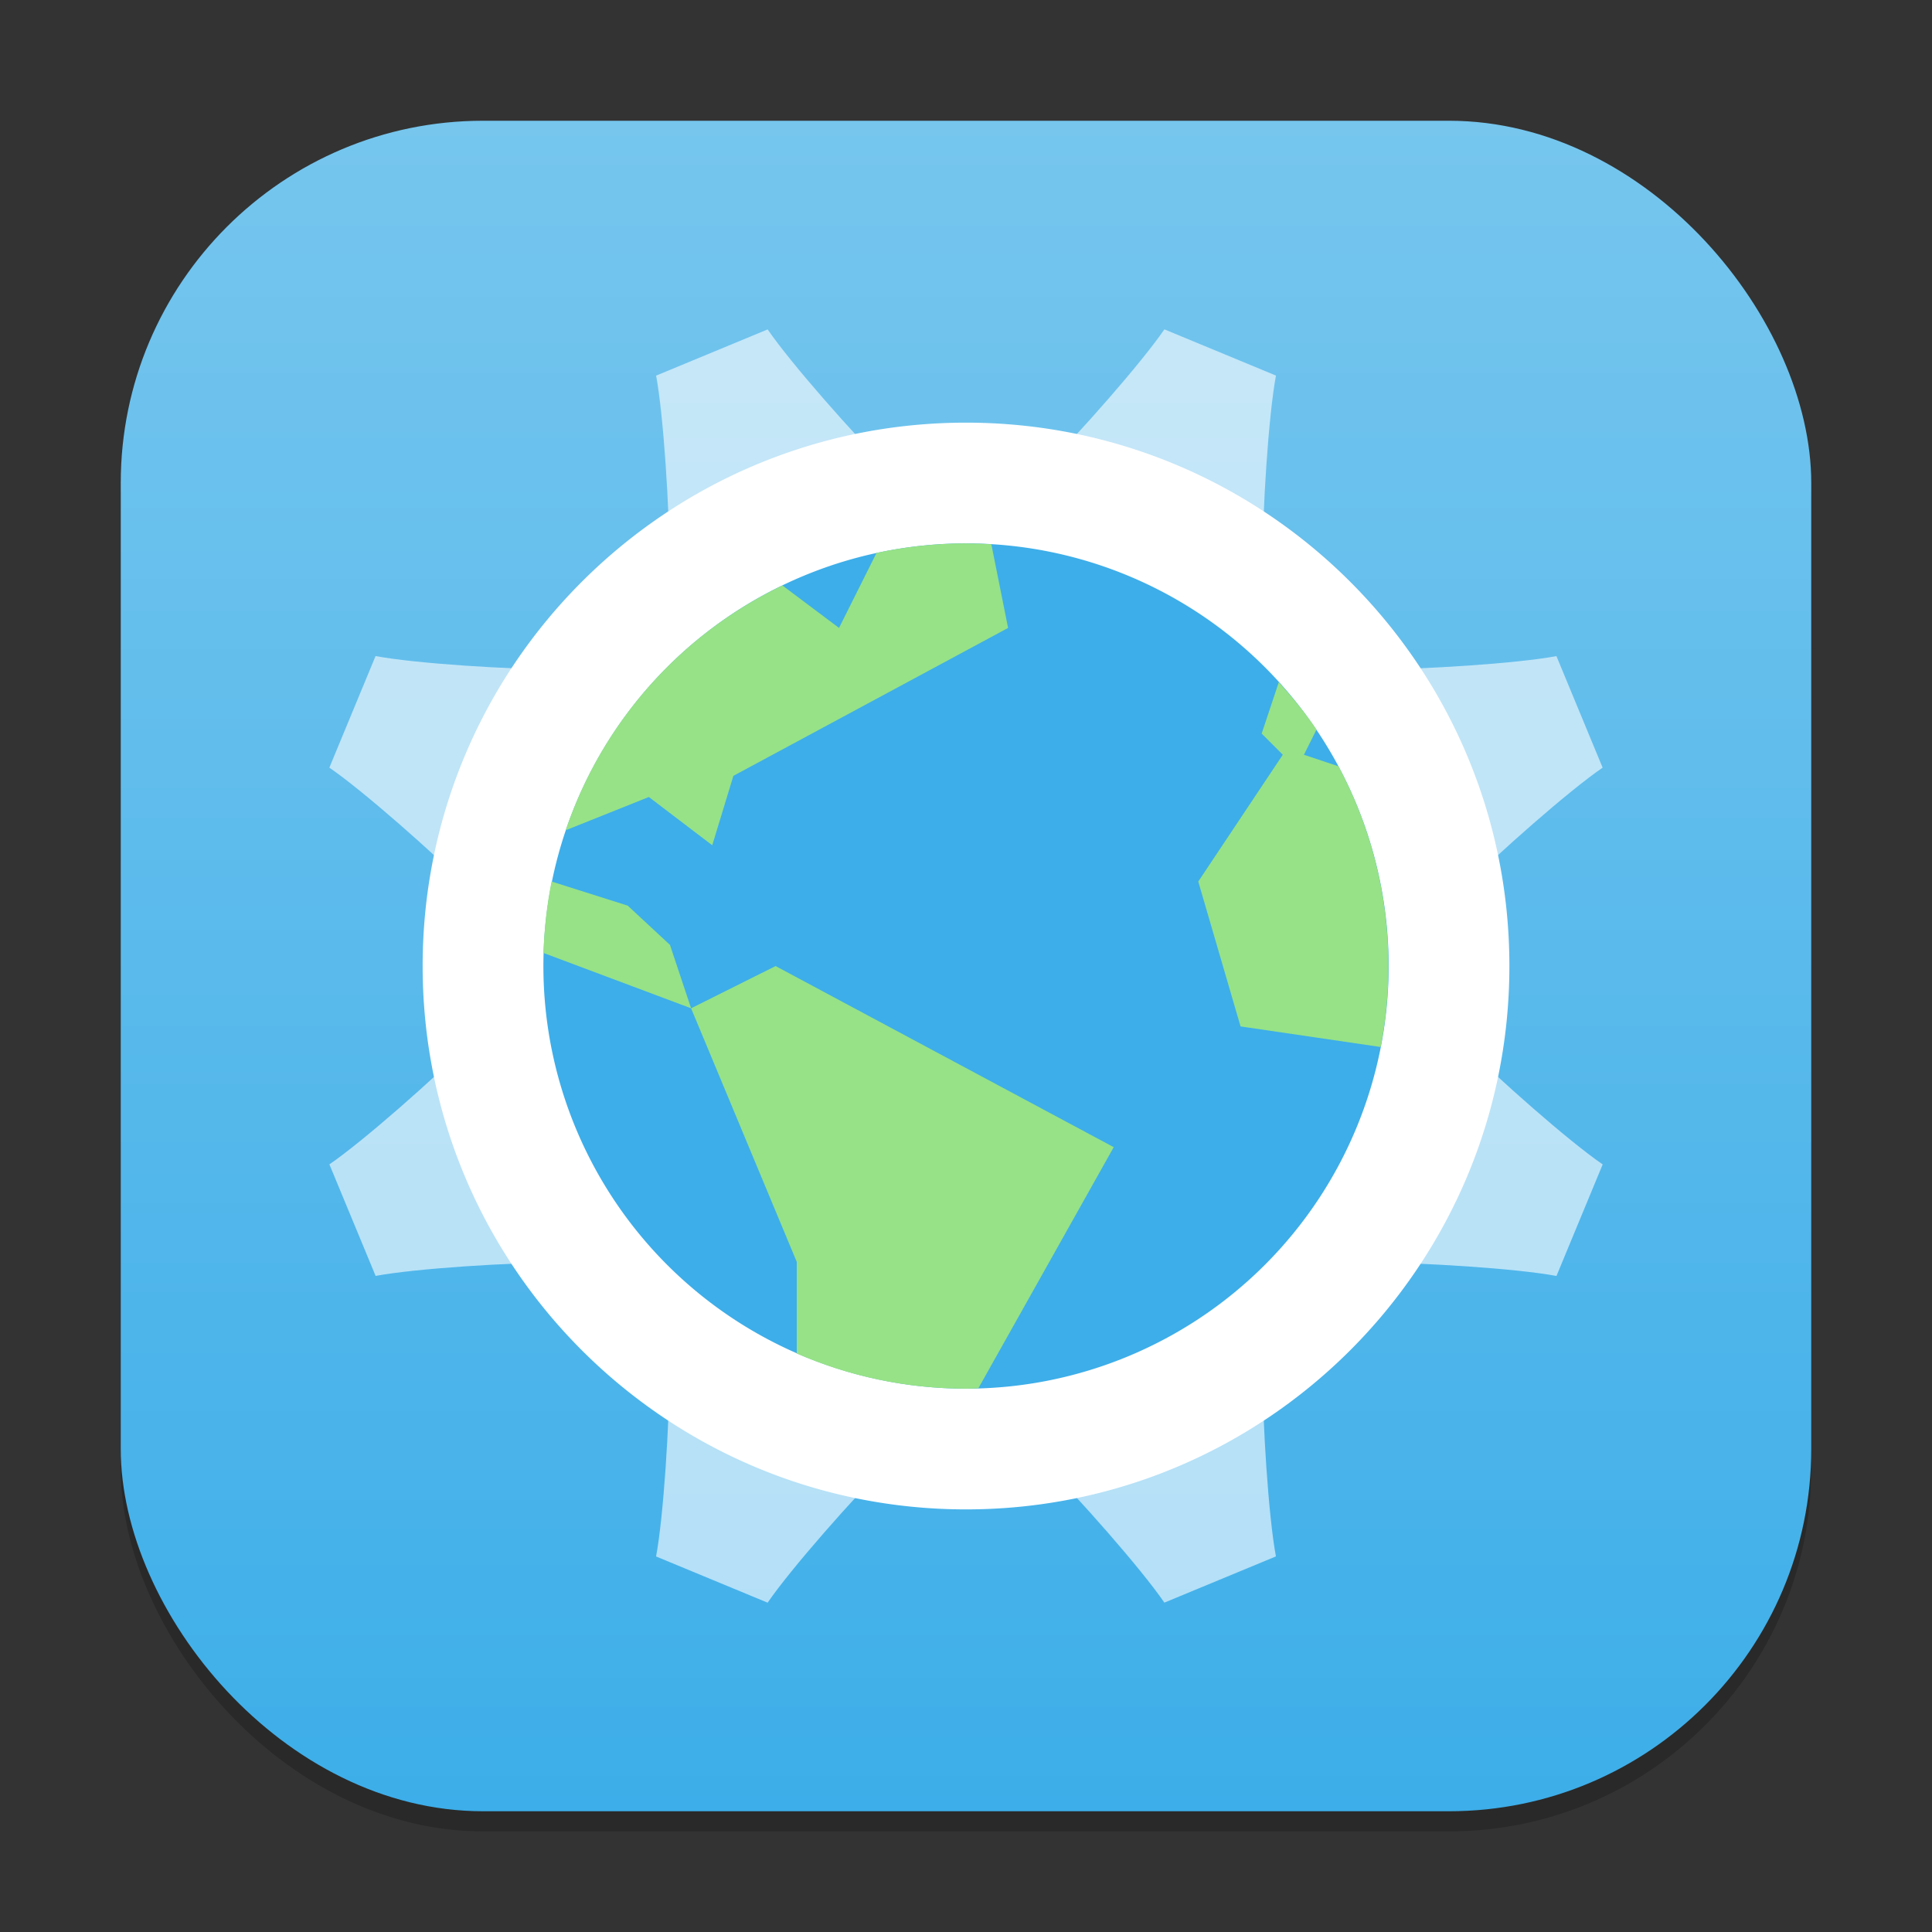 <?xml version="1.0" encoding="UTF-8" standalone="no"?>
<!-- Created with Inkscape (http://www.inkscape.org/) -->

<svg
   width="96"
   height="96"
   viewBox="0 0 96 96"
   version="1.1"
   id="svg1"
   inkscape:version="1.4.2 (ebf0e940d0, 2025-05-08)"
   sodipodi:docname="konqueror.svg"
   xmlns:inkscape="http://www.inkscape.org/namespaces/inkscape"
   xmlns:sodipodi="http://sodipodi.sourceforge.net/DTD/sodipodi-0.dtd"
   xmlns:xlink="http://www.w3.org/1999/xlink"
   xmlns="http://www.w3.org/2000/svg"
   xmlns:svg="http://www.w3.org/2000/svg">
  <rect x="0" y="0" width="96" height="96" fill="#333333" stroke="none"/>
  <sodipodi:namedview
     id="namedview1"
     pagecolor="#ffffff"
     bordercolor="#000000"
     borderopacity="0.25"
     inkscape:showpageshadow="2"
     inkscape:pageopacity="0.0"
     inkscape:pagecheckerboard="0"
     inkscape:deskcolor="#d1d1d1"
     inkscape:document-units="px"
     inkscape:zoom="8.2916667"
     inkscape:cx="47.939698"
     inkscape:cy="48"
     inkscape:window-width="1920"
     inkscape:window-height="1011"
     inkscape:window-x="0"
     inkscape:window-y="0"
     inkscape:window-maximized="1"
     inkscape:current-layer="svg1" />
  <defs
     id="defs1">
    <linearGradient
       inkscape:collect="always"
       xlink:href="#linearGradient1871"
       id="linearGradient4"
       x1="16"
       y1="30"
       x2="16"
       y2="2"
       gradientUnits="userSpaceOnUse"
       gradientTransform="scale(3)" />
    <linearGradient
       inkscape:collect="always"
       id="linearGradient1871">
      <stop
         style="stop-color:#3daee9;stop-opacity:1;"
         offset="0"
         id="stop1867" />
      <stop
         style="stop-color:#76c6ee;stop-opacity:1;"
         offset="1"
         id="stop1869" />
    </linearGradient>
  </defs>
  <rect
     style="opacity:0.2;fill:#000000;stroke-width:5.25"
     id="rect1"
     width="84"
     height="84"
     x="6"
     y="7"
     ry="18" />
  <rect
     style="fill:url(#linearGradient4);stroke-width:3"
     id="rect2"
     width="84"
     height="84"
     x="6"
     y="6"
     ry="18" />
  <circle
     style="fill:#3daee9;fill-opacity:1;stroke-width:2.182;stroke-linecap:round"
     id="path1"
     cx="48"
     cy="48"
     r="24" />
  <path
     id="path3699"
     style="opacity:0.6;fill:#ffffff;stroke-width:3;stroke-linecap:round;stroke-linejoin:round"
     d="m 57.858,16.365 c -1.139,1.663 -4.218,5.162 -6.216,7.167 l -0.886,2.138 c 1.967,0.244 3.935,0.748 5.855,1.544 1.92,0.795 3.668,1.83 5.232,3.049 l 0.886,-2.138 c 0.005,-2.83 0.302,-7.482 0.673,-9.463 z m -19.713,0.003 -5.543,2.296 c 0.37,1.981 0.667,6.632 0.672,9.462 l 0.885,2.136 c 3.208,-2.498 7.05,-4.089 11.085,-4.592 l -0.885,-2.136 c -1.998,-2.005 -5.076,-5.504 -6.215,-7.166 z m 39.193,16.234 c -1.981,0.37 -6.632,0.667 -9.462,0.672 l -2.136,0.885 c 2.498,3.208 4.089,7.05 4.592,11.085 l 2.136,-0.885 c 2.005,-1.998 5.504,-5.076 7.166,-6.215 z m -49.214,0.671 c -2.83,-0.005 -7.482,-0.302 -9.463,-0.673 L 16.365,38.144 c 1.663,1.139 5.162,4.218 7.167,6.216 l 2.138,0.886 c 0.244,-1.967 0.748,-3.935 1.544,-5.855 0.795,-1.92 1.83,-3.668 3.049,-5.232 z m 42.208,17.483 c -0.244,1.967 -0.748,3.935 -1.544,5.855 -0.795,1.92 -1.83,3.668 -3.049,5.232 l 2.138,0.886 c 2.83,0.005 7.482,0.302 9.463,0.673 l 2.296,-5.543 c -1.663,-1.139 -5.162,-4.218 -7.167,-6.216 z m -44.662,5.88e-4 -2.136,0.885 c -2.005,1.998 -5.504,5.076 -7.166,6.215 l 2.296,5.543 c 1.981,-0.37 6.632,-0.667 9.462,-0.672 l 2.136,-0.885 c -2.498,-3.208 -4.089,-7.05 -4.592,-11.085 z m 36.172,14.983 c -3.208,2.498 -7.05,4.089 -11.085,4.592 l 0.885,2.136 c 1.998,2.005 5.076,5.504 6.215,7.166 l 5.543,-2.296 C 63.029,75.357 62.732,70.706 62.727,67.876 Z m -27.683,-2.28e-4 -0.886,2.138 c -0.005,2.83 -0.302,7.482 -0.673,9.463 l 5.543,2.296 c 1.139,-1.663 4.218,-5.162 6.216,-7.167 l 0.886,-2.138 c -1.967,-0.244 -3.935,-0.748 -5.855,-1.544 -1.92,-0.795 -3.668,-1.83 -5.232,-3.049 z" />
  <path
     id="path285"
     style="fill:#ffffff;stroke-width:5.4;stroke-linecap:round;stroke-linejoin:round"
     d="m 48.001,21.001 c -14.912,0 -27,12.088 -27,27 0,14.912 12.088,27 27,27 14.912,0 27,-12.088 27,-27 0,-14.912 -12.088,-27 -27,-27 z m 0,6 a 21,21 0 0 1 21,21 21,21 0 0 1 -21,21 21,21 0 0 1 -21,-21 21,21 0 0 1 21,-21 z" />
  <path
     d="m 47.991,27.001 c -1.525,0 -3.008,0.168 -4.437,0.473 L 41.691,31.201 38.877,29.091 c -5.046,2.426 -8.956,6.796 -10.767,12.163 l 4.131,-1.652 3.15,2.399 1.05,-3.449 13.65,-7.35 -0.832,-4.159 c -0.42,-0.024 -0.842,-0.04 -1.268,-0.04 m 15.551,6.896 -0.851,2.554 1.05,1.05 -4.2,6.3 2.101,7.199 6.963,1.023 c 0.25,-1.302 0.386,-2.644 0.386,-4.022 0,-3.596 -0.9,-6.972 -2.48,-9.926 l -1.72,-0.573 0.625,-1.253 C 64.854,35.415 64.214,34.642 63.542,33.898 m -36.135,9.904 c -0.231,1.15 -0.363,2.339 -0.401,3.55 l 7.334,2.749 -1.05,-3.15 -2.1,-1.951 z m 6.933,6.3 5.25,12.6 v 4.555 c 2.572,1.118 5.408,1.745 8.4,1.745 0.208,0 0.414,-0.008 0.622,-0.015 l 6.728,-11.985 -16.8,-8.999 z"
     style="fill:#97e286;fill-opacity:1;stroke-width:4.2"
     id="path677"
     sodipodi:nodetypes="cccccccccccccccccscccccccccccccscccc" />
</svg>
